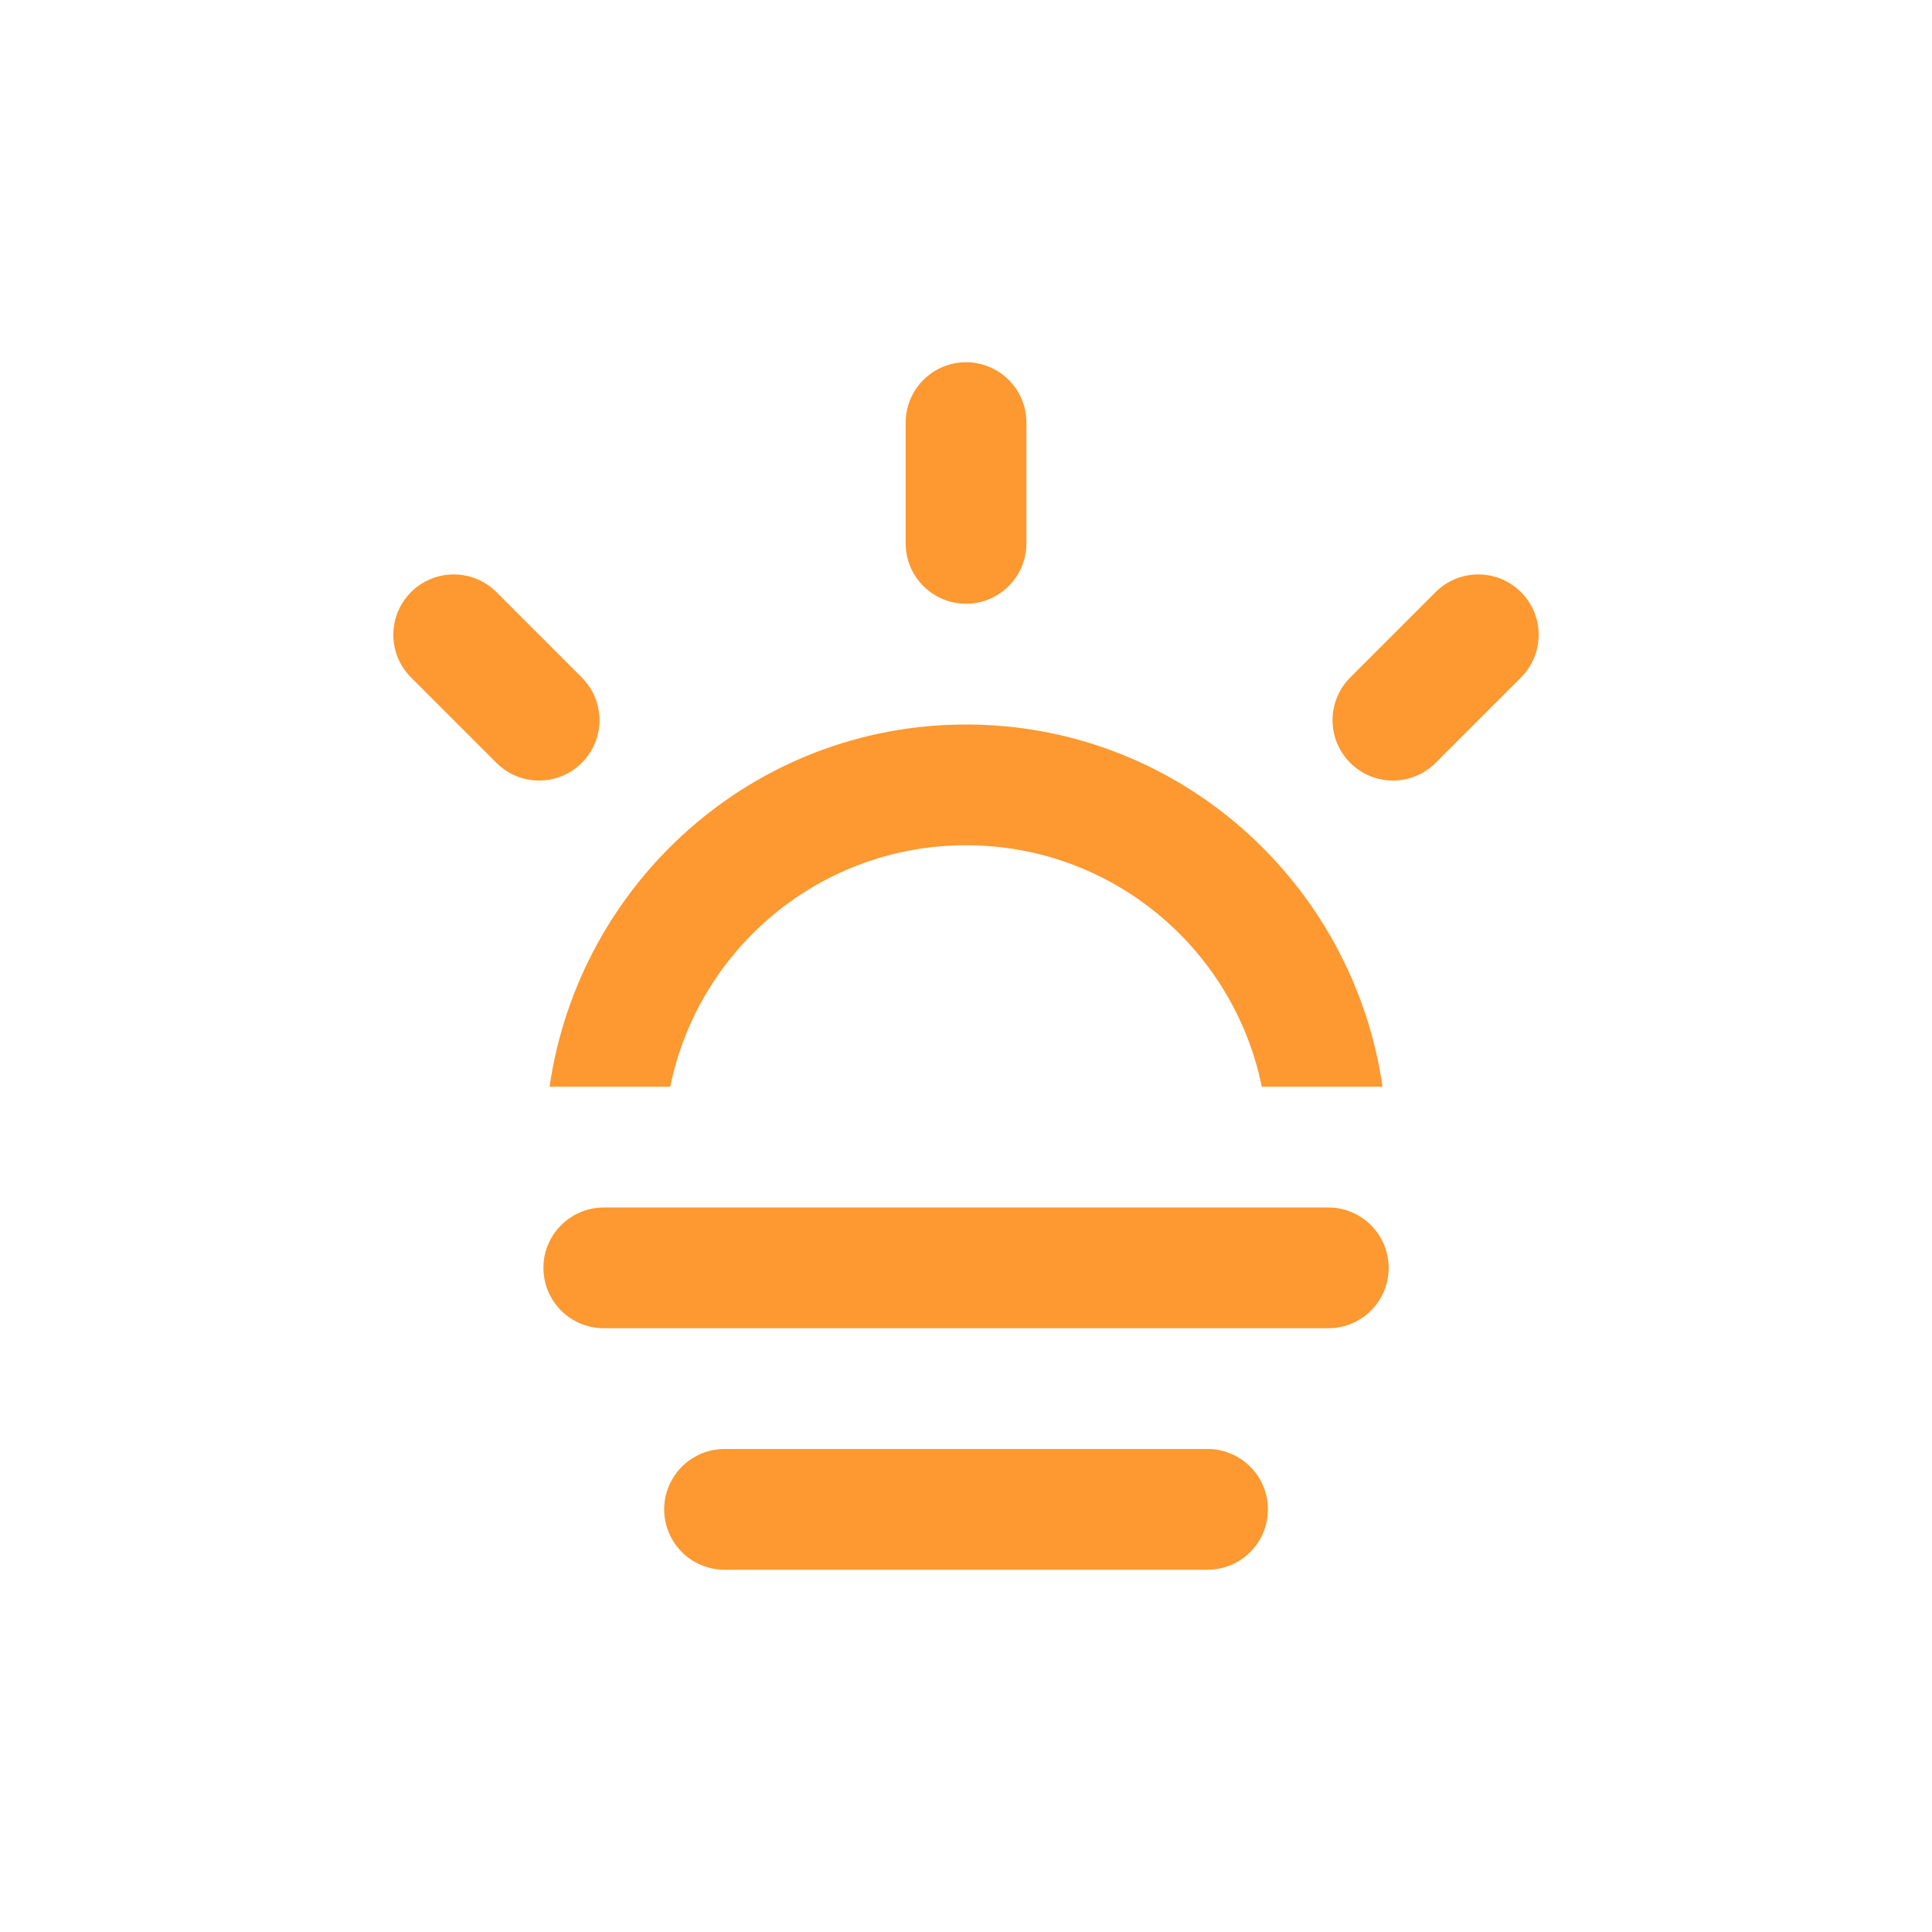 <svg xmlns="http://www.w3.org/2000/svg" width="512" height="512"><path fill-rule="evenodd" clip-rule="evenodd" fill="#FD9930" d="M177.615 288c7.438-36.521 39.688-64 78.396-64 38.709 0 70.958 27.479 78.376 64h32c-7.834-54.125-54.084-96-110.376-96-56.271 0-102.541 41.875-110.375 96h31.979zm78.396-128c8.833 0 16-7.167 16-16v-32c0-8.833-7.167-16-16-16-8.832 0-16 7.167-16 16v32c0 8.833 7.168 16 16 16zm147.062-3.083c-6.249-6.25-16.374-6.25-22.625 0l-22.625 22.625c-6.249 6.25-6.249 16.375 0 22.625 6.251 6.25 16.376 6.25 22.625 0l22.625-22.625c6.25-6.25 6.25-16.375 0-22.625zm-248.896 22.625l-22.625-22.625c-6.249-6.25-16.373-6.25-22.625 0-6.249 6.25-6.249 16.375 0 22.625l22.625 22.625c6.252 6.25 16.376 6.25 22.625 0 6.252-6.25 6.252-16.375 0-22.625zm197.834 140.458h-192c-8.832 0-16 7.167-16 16s7.168 16 16 16h192c8.833 0 16-7.167 16-16s-7.167-16-16-16zm-32 64h-128c-8.832 0-16 7.167-16 16s7.168 16 16 16h128c8.833 0 16-7.167 16-16s-7.167-16-16-16z"/></svg>